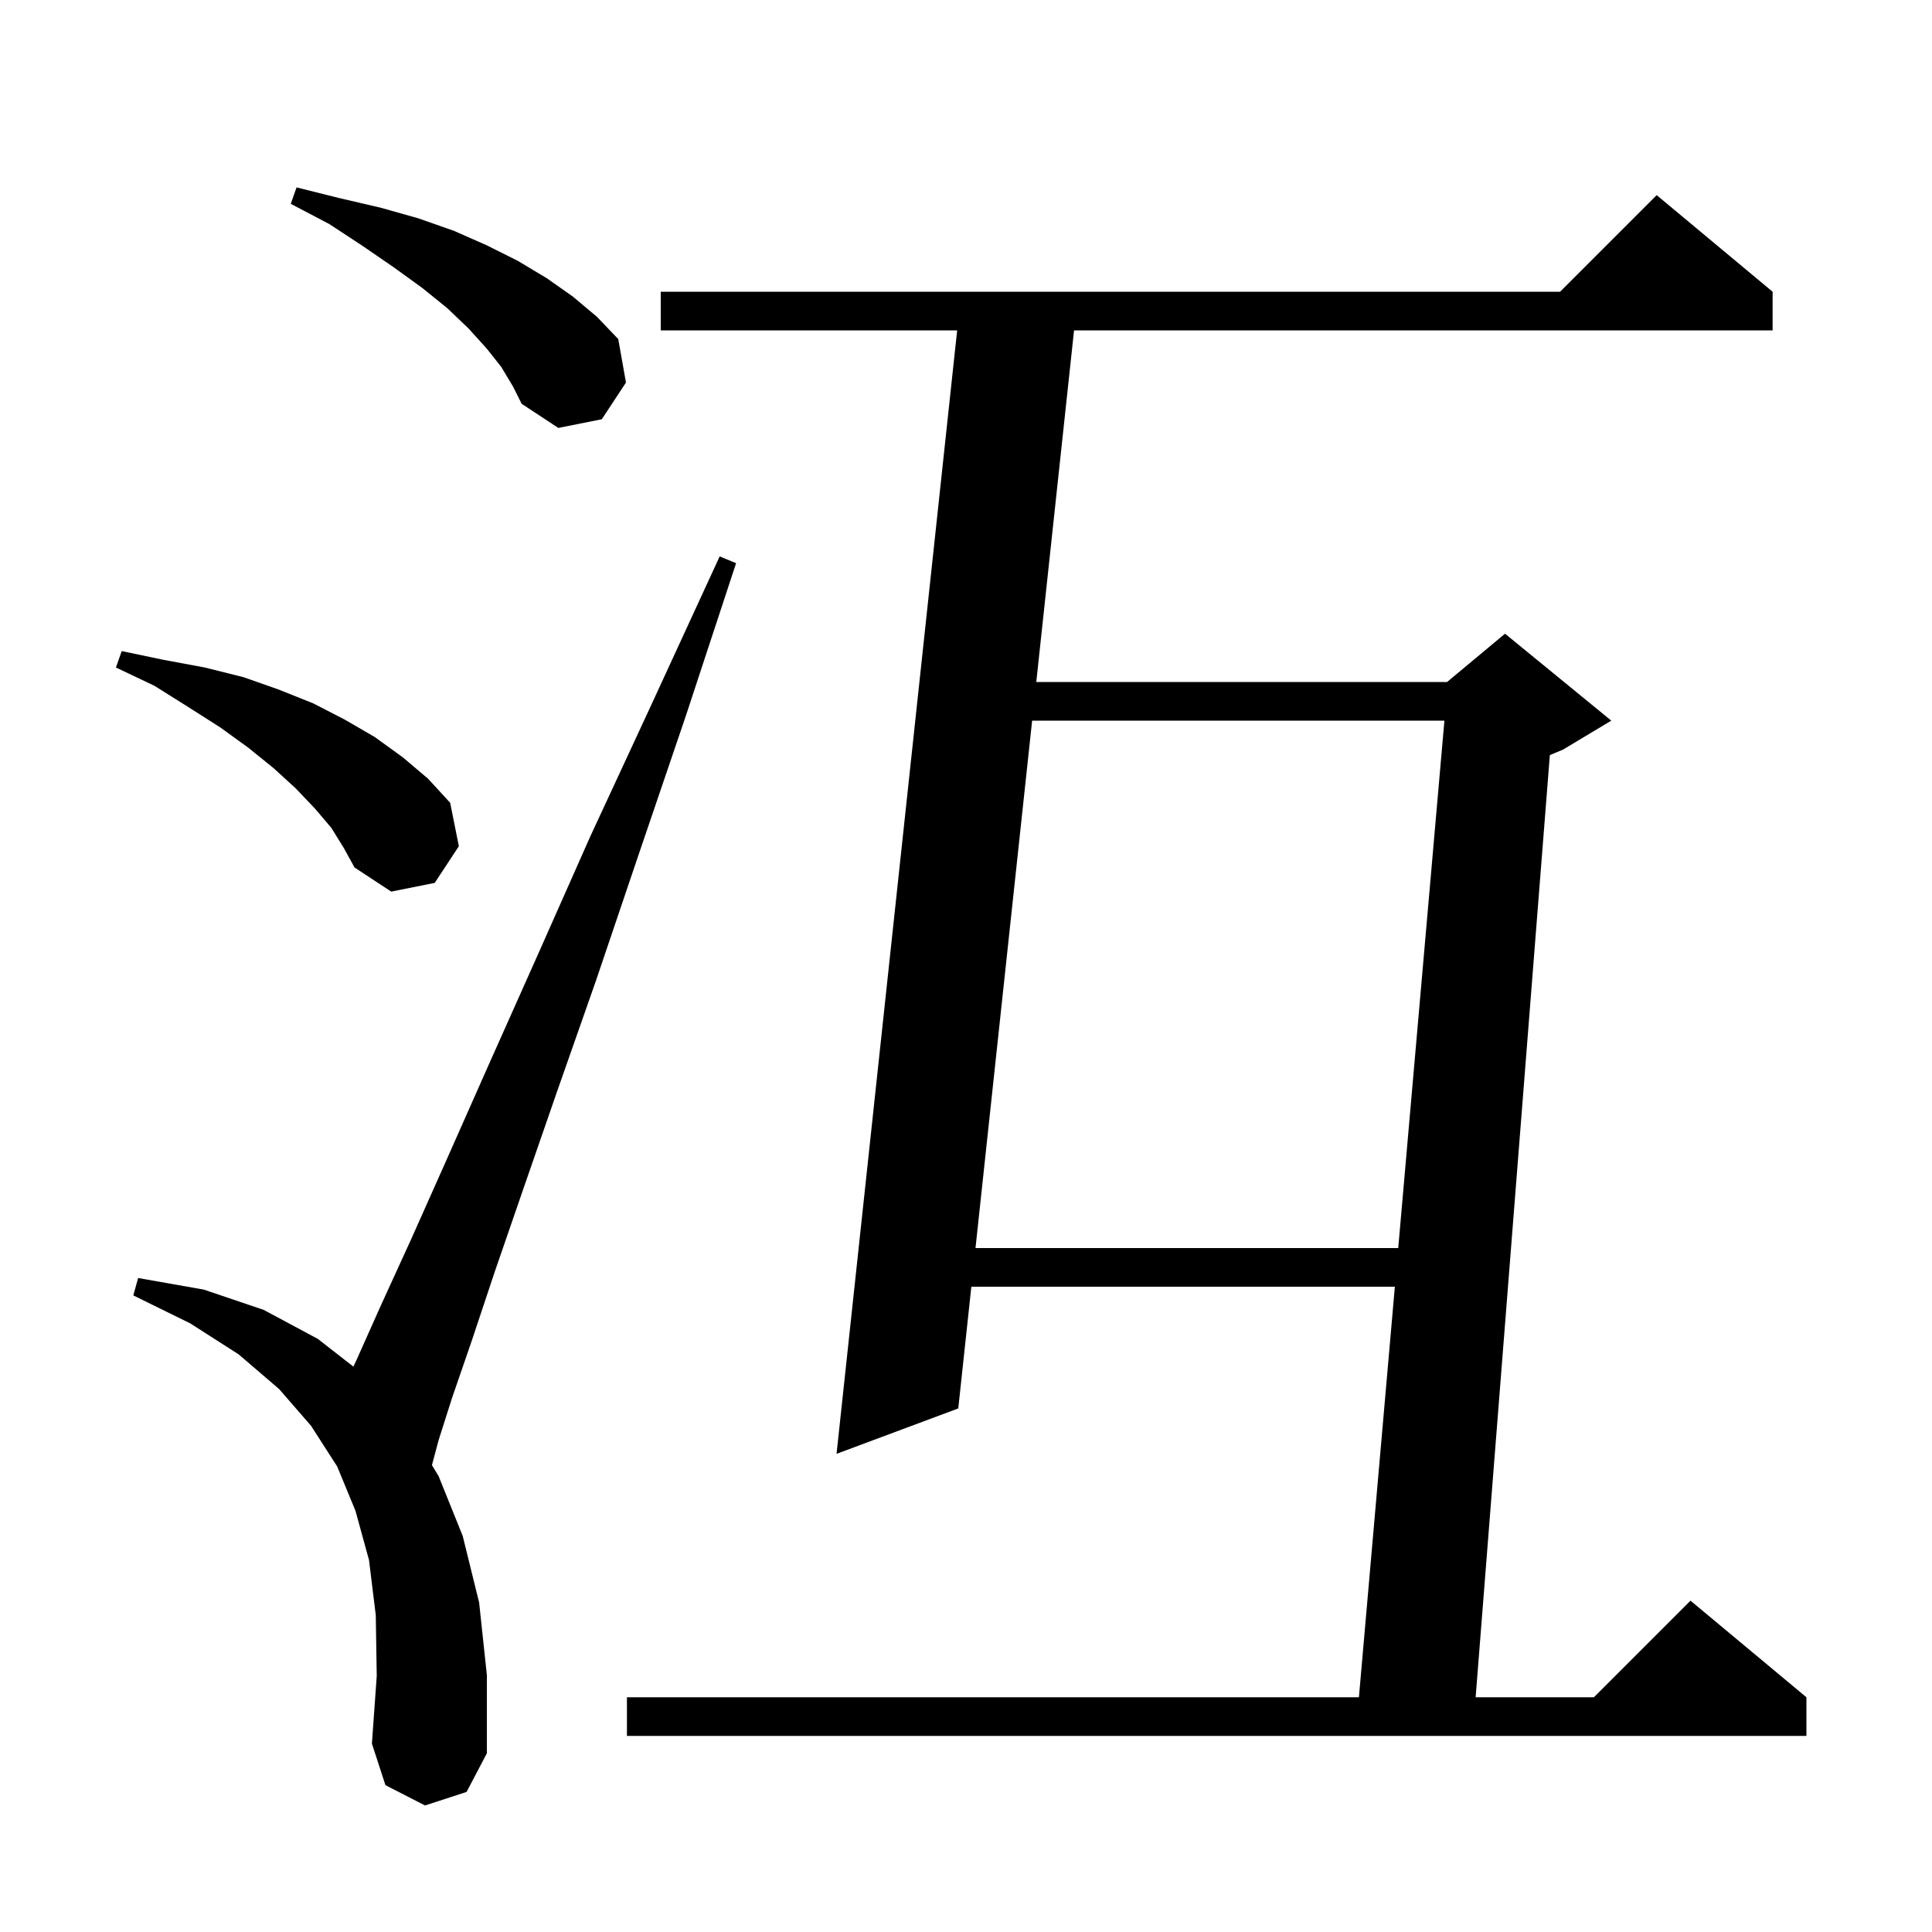 <svg xmlns="http://www.w3.org/2000/svg" xmlns:xlink="http://www.w3.org/1999/xlink" version="1.1" baseProfile="full" viewBox="0 0 200 200" width="200" height="200">
<g fill="black">
<path d="M 44.0 186.9 L 39.9 184.8 L 38.5 180.5 L 39.0 173.5 L 38.9 167.2 L 38.2 161.5 L 36.8 156.4 L 34.9 151.8 L 32.2 147.6 L 28.9 143.8 L 24.7 140.2 L 19.7 137.0 L 13.8 134.1 L 14.3 132.3 L 21.1 133.5 L 27.3 135.6 L 32.9 138.6 L 36.581 141.471 L 36.9 140.8 L 39.4 135.2 L 42.6 128.2 L 46.3 119.9 L 50.6 110.2 L 55.6 99.0 L 61.1 86.6 L 67.5 72.8 L 74.5 57.6 L 76.2 58.3 L 71.0 74.1 L 66.1 88.5 L 61.7 101.5 L 57.7 112.9 L 54.2 123.0 L 51.2 131.7 L 48.8 138.9 L 46.8 144.7 L 45.4 149.1 L 44.714 151.671 L 45.4 152.8 L 47.9 159.0 L 49.6 165.9 L 50.4 173.4 L 50.4 181.5 L 48.3 185.5 Z M 183.5 30.2 L 183.5 34.2 L 111.185 34.2 L 107.276 70.6 L 149.8 70.6 L 155.8 65.6 L 166.8 74.6 L 161.8 77.6 L 160.44 78.167 L 152.758 175.7 L 165.0 175.7 L 175.0 165.7 L 187.0 175.7 L 187.0 179.7 L 64.9 179.7 L 64.9 175.7 L 140.675 175.7 L 144.395 133.2 L 100.553 133.2 L 99.2 145.8 L 86.6 150.5 L 99.085 34.2 L 68.4 34.2 L 68.4 30.2 L 161.5 30.2 L 171.5 20.2 Z M 106.846 74.6 L 100.983 129.2 L 144.745 129.2 L 149.525 74.6 Z M 34.3 85.7 L 32.6 83.7 L 30.6 81.6 L 28.3 79.5 L 25.7 77.4 L 22.8 75.3 L 19.5 73.2 L 16.0 71.0 L 12.0 69.1 L 12.6 67.4 L 16.9 68.3 L 21.2 69.1 L 25.2 70.1 L 28.9 71.4 L 32.4 72.8 L 35.7 74.5 L 38.8 76.3 L 41.7 78.4 L 44.3 80.6 L 46.6 83.1 L 47.5 87.6 L 45.0 91.4 L 40.5 92.3 L 36.7 89.8 L 35.6 87.8 Z M 51.9 38.0 L 50.4 36.1 L 48.5 34.0 L 46.3 31.9 L 43.7 29.8 L 40.8 27.7 L 37.6 25.5 L 34.1 23.2 L 30.1 21.1 L 30.7 19.4 L 35.1 20.5 L 39.4 21.5 L 43.3 22.6 L 47.0 23.9 L 50.4 25.4 L 53.6 27.0 L 56.6 28.8 L 59.3 30.7 L 61.8 32.8 L 64.0 35.1 L 64.8 39.6 L 62.3 43.4 L 57.8 44.3 L 54.0 41.8 L 53.1 40.0 Z " />
</g>
</svg>
